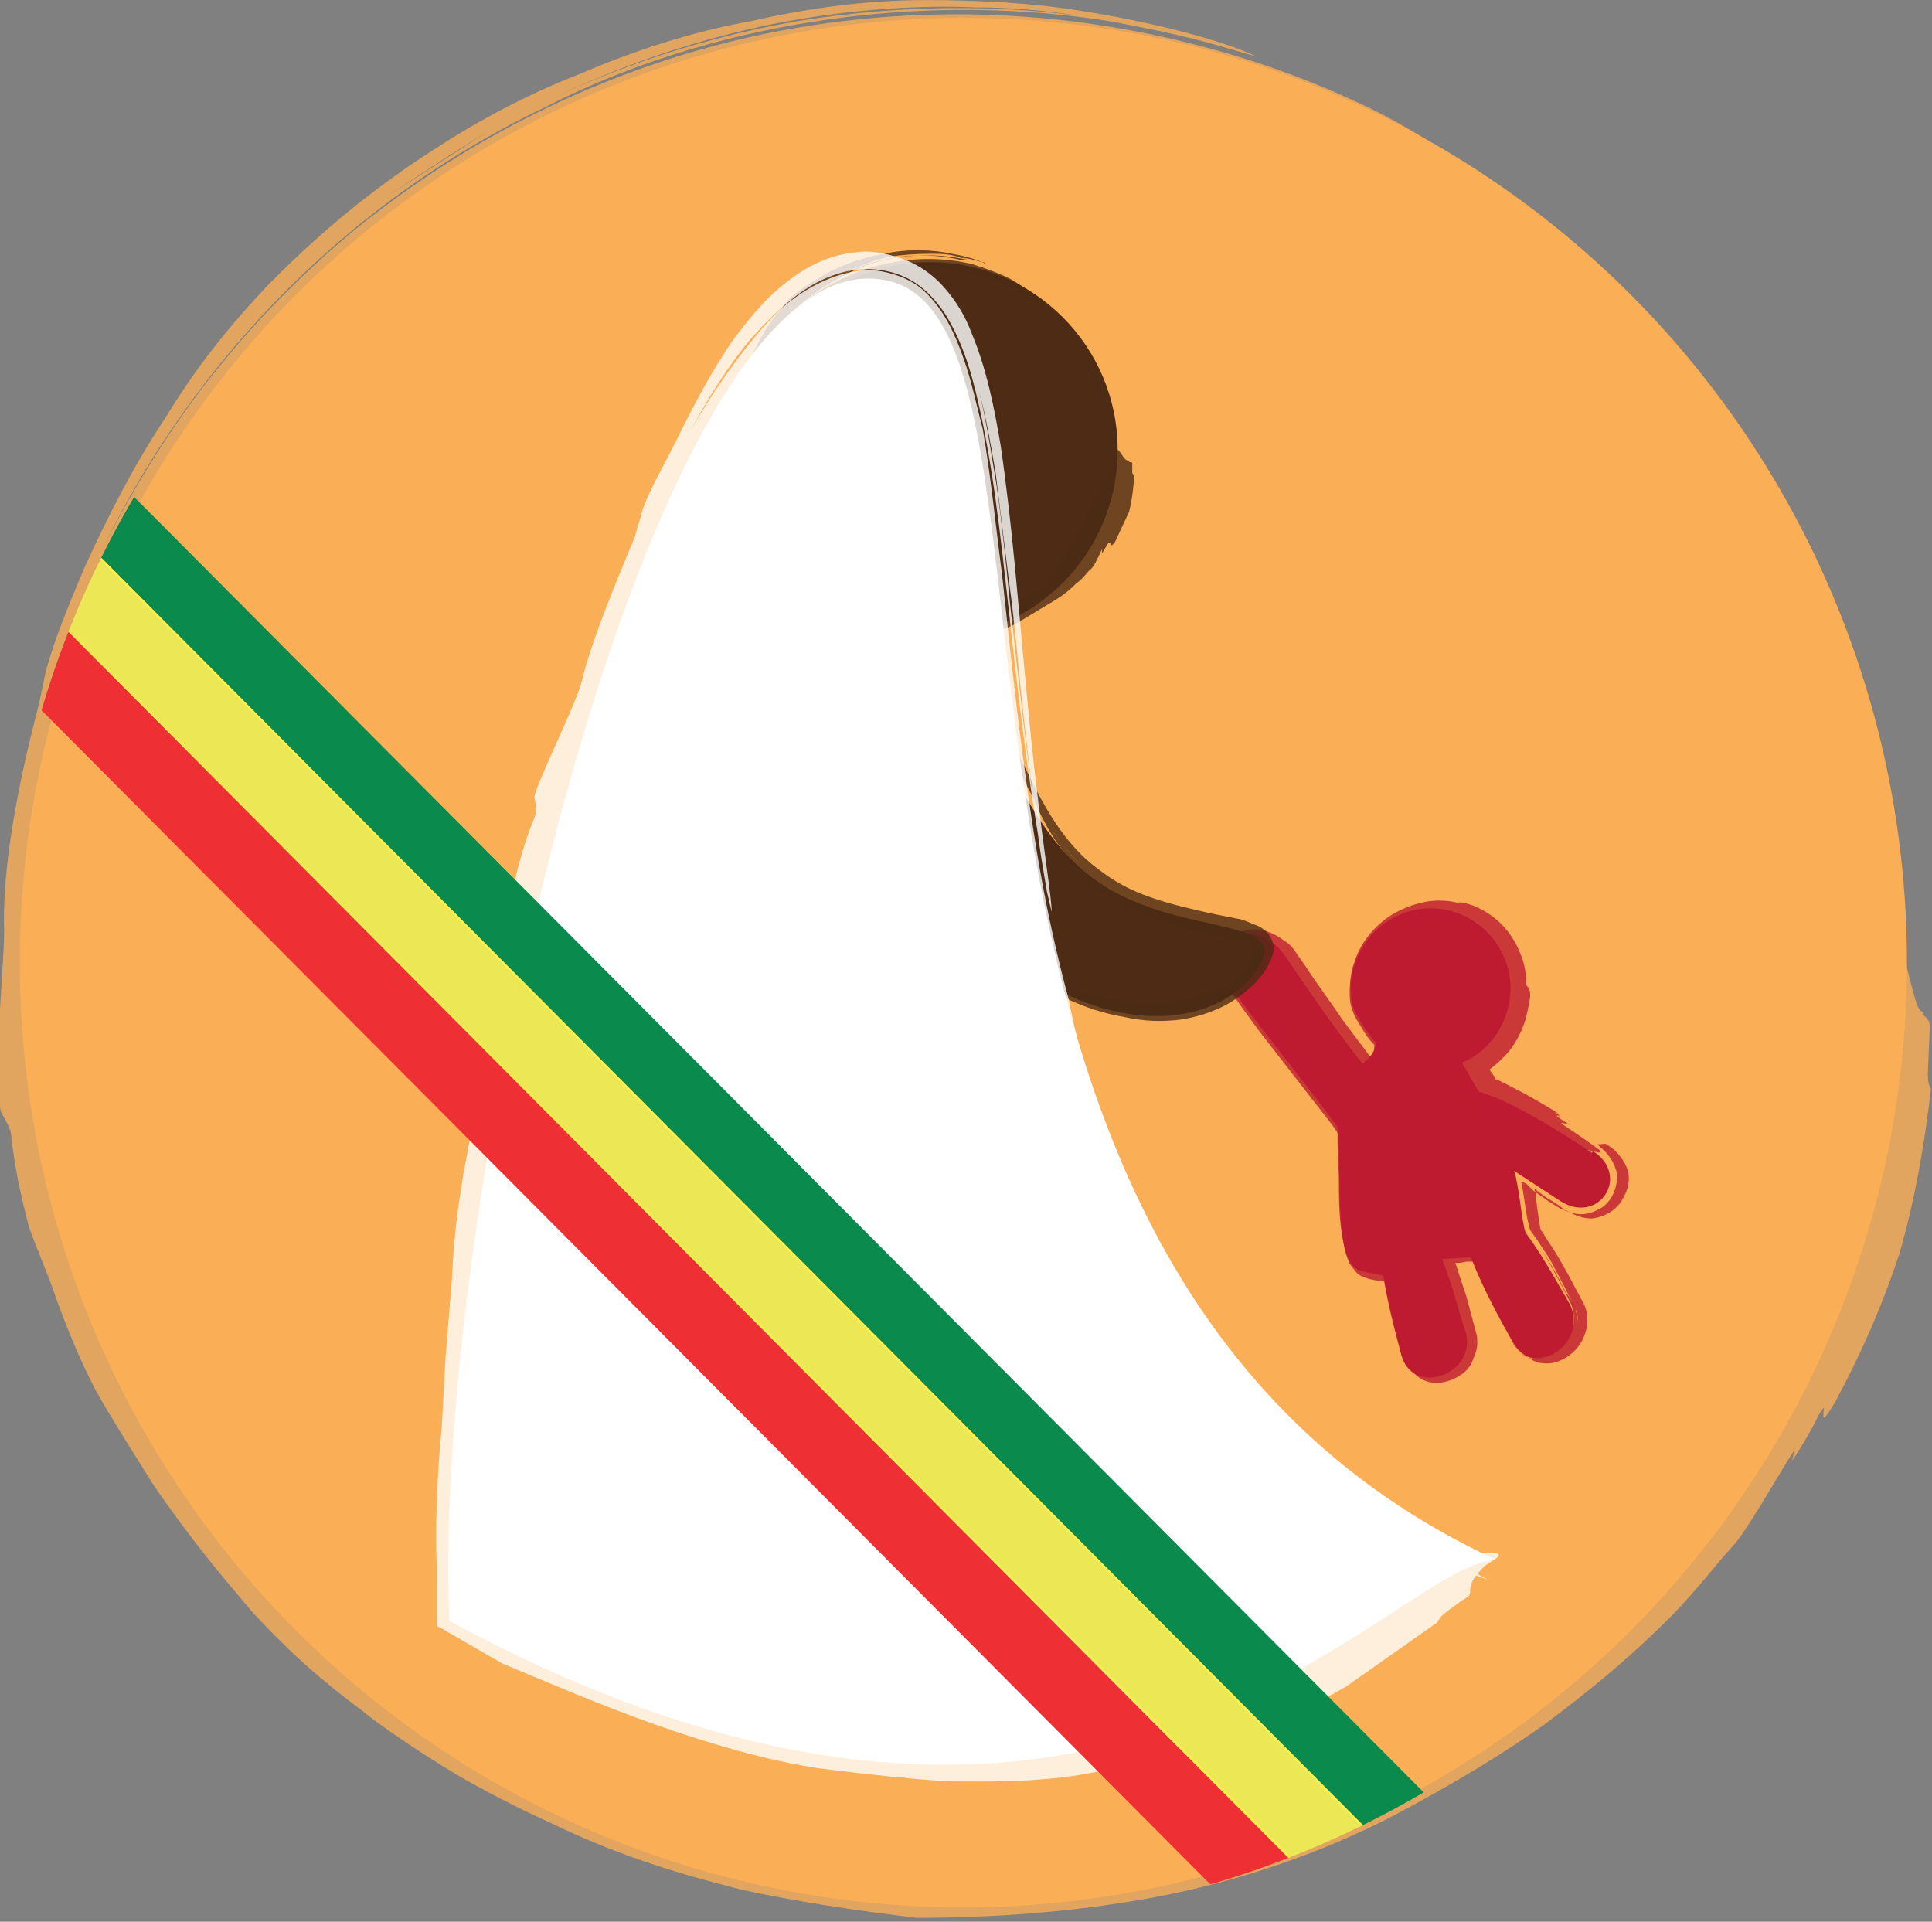 <svg xmlns="http://www.w3.org/2000/svg" xmlns:xlink="http://www.w3.org/1999/xlink" viewBox="0 0 300 298.4">
  <rect x="0" y="0" width="300" height="298.4" fill="#808080" stroke="none"/>
  <defs>
    <clipPath id="b">
      <use width="100%" height="100%" xlink:href="#a" overflow="visible"/>
    </clipPath>
  </defs>
  <g transform="matrix(1.619 0 0 1.621 -372.213 -234.056)">
    <circle cx="322.3" cy="236.6" r="90.5" fill="#faae56"/>
    <path fill="#faae56" d="M410.6 236.6c.3-4 .2-10.3-1.2-18-1.4-7.4-4-16-8.4-24.2-4.3-8.2-10-15.8-16.2-22-6-6-12.5-10.6-17.6-13.6-8-4.6-14.5-7-19.4-8.6l3 1c3.7 1.2 9.7 3.6 16.4 7.6 6 3.5 12.6 8.4 19.3 15.3-4-4.3-8.4-8.3-12.8-11.5-4.4-3.3-8.6-6-12.3-7.8-5.6-2.7-11.4-4.8-17.5-6.3-13.6-3.4-27.6-3.6-41-.8-13.2 2.8-26 8.7-36.8 17-4 3-10 8.4-15 14.6-5 6-9 13-11.2 17.3 9-18.3 24-33.3 42.4-42 9-4.6 19-7.4 29-8.6 10-1.2 20.3-.8 30.2 1.4l-3.2-.7c-10.4-2-21.2-2-31.8-.3-10.5 1.8-20.7 5.4-30 10.7l-9.3 6c3-2 6-4 9.3-6 8.2-4.6 17-8.2 27-10.3 6.3-1.3 13.6-2 20-1.7 5.2 0 10 .7 14.8 1.7 3.2.6 6.3 1.3 9.3 2.2l2.8.8c-2-1-8-3-17-4.4-4.3-.7-9.4-1-14.7-1-5.4 0-11 .7-16.7 2-5.6 1-11.2 2.8-16.3 5-5.2 2-10 4.6-14 7.2-8.2 5.2-13.7 10.7-16 13-3.8 4-7 8-9.8 12.6-3 4.5-5.5 9.3-8 14.8-1.5 3.6-2.8 6.7-3.6 9.7l-.7 3.3c-2 7.6-3.5 15.5-3.3 21.6 0 2.2-.4 6.2-.5 10-.2 3.6 0 6.8.2 7.3.8 1.5 1 1.7 1 2.7.2 1 .3 3 1.6 8 .3 1.2 2 5 2.7 7.2 1.4 3.8 2.5 6.3 3.8 8.8 1.4 2.5 3 5 5.5 9 4 5.8 6.8 9 9.5 12.2 2.8 3 5.6 5.8 10.6 9.5.5.5 4.8 3.6 9.2 6.2 4.3 2.5 8.8 4.5 8.8 4.5 6.8 3.3 12.8 5 18.3 6.4 5.6 1.2 11 2 16.8 2.7 7 0 15-.5 23-2s15.7-4.2 22.2-7.5c6.5-3.4 11-6.2 15-9 4-3 7.8-6 12.3-10.5 2.6-2.7 4.3-5 5.7-6.5 1.5-1.6 4-6.2 6-9.3l-.2 1c.7-1 2-3.2 2.5-4.3.6-1 .6-.8.5-.5 0 .7-.2 1.3 1-.6 2.4-4.4 4.6-9.3 6.3-14.5 1.5-5.2 2.4-10.5 3-15.7-.2-.3-.3-.7-.3-1.4l.2-4.7c-.2-1-.6-.6-.7-1.3-.5 0-.8-1.6-1.2-3-.3-1.4-.7-2.6-1-1.8-.2.3-.3 2.6-.6 5.3-.2 2.6-.7 5.7-1 7.6-.4.8-.4-1.3-.6-2.2-.2 2.5-.5 3.8-.7 4.2-.2.4-.2 0-.2-1 0 1-.3 2.2-.3 2.2l-.2-1.2c-1.3 6-3.3 12.4-6 18.4-2.7 6-6 11.5-9.3 16.6-1.4 2-4 5.7-5.8 8l-4 4c-1.3 1.6-1 1.7-1.3 2.5-1.6 1.6-4 3.4-6.4 5.2-2.5 1.8-5.2 3.6-7.8 5.2-5 3-9.3 5-8.8 5.4l-7.5 3.2c-2 1-4.2 1.7-8 2.7-4.8 1.2-10.5 2.2-16.5 2.5-6 .4-12.5 0-18.8-1-7-1-13.4-2.8-19.6-5.3-2.4-1-4.6-2-6.7-3.2-11.3-5.7-20.6-13.4-27.8-22-7.3-9-12.6-18.6-16-29-3.4-10.2-5-21-4.5-32.3.5-11.2 3-22.6 8-34 5-11.2 12.8-21.6 22.4-30 9.6-8 21-14.3 32.8-17.8 12-3.6 24.3-4.4 36-3 11.6 1.4 22.5 5.2 32 10.4 9.3 5.3 17.2 12 23.3 19 6.3 7 10.8 14.3 14 21.2 3.2 7 5 13.2 6.2 18.6 1 5.4 1.6 9.7 1.8 12.7.3 2.3.5 4.7.6 7z" opacity=".8"/>
  </g>
  <path fill="#be1b31" d="M247.2 179c-4.2-2.8-12.3-8-17.6-9.5L227 165c5-2 8.3-7.7 7.4-13.5-1.2-6.8-7.5-11.4-14.3-10.3-6.7 1.2-11.3 7.6-10.2 14.4.4 2 2.4 4.7 3.7 6.3 0 2-1.3 2.4-2 3.3-4.8-6-9-12.3-12-16.7-4.4-6.6-13.6-3-9.2 3.7 4.2 6.2 14.6 18.8 17.4 23 .3 8.4 0 12.8.8 17.6 1 5.5 3 4.3 6.2 5.3.7 4.5 2 9.3 2.8 12.3 1.8 6.6 11.7 3 10-3.5-1-2.8-2-7.3-3.7-11.4l4.5-.3c1.8 4.8 4.7 10 6.5 13.2 3.3 6 12 0 8.8-6-1.6-2.7-4-7.2-6.8-11-.6-1.4-1-7.4-1.8-9.6l7.2 4.7c6 3.8 11-4 5-7.8z"/>
  <path fill="#be1b31" d="M248 177.7c1 .8 2.4 2 3 4.2.4 2-.6 5-3 6-1.3.7-2.8.8-4 .4-.8-.2-1.4-.5-2-.8l-1.6-1-2.4-1.7-1-1-.7-.3h-.2l.2.3.4 2.5.2 1.4.3 1.7.4 1.6 1 1.4 2 3c1 2 2.2 4 3 5.8.6.8 1 1.8 1.3 2.8.2 1 0 2-.2 2.7-1 2.6-3 4-5.2 4.3-1 .2-2 0-2.8-.5-.8-.5-1.3-1.2-1.7-1.8-.4-.5-.4-.6-.2-.4 0 .3.5 1 1.4 1.8 1 .7 2.5 1.3 4.2.7 1.7-.4 3.6-1.8 4.3-4 .3-1 .4-2 0-3.2 0-.5-.3-1-.6-1.6l-1-1.4c-1-2-2.2-4.2-3.6-6.4 1.7 3 3.2 5.7 4.5 8.4.5 1.4.6 3 0 4.2-.4 1.3-1.3 2.2-2.2 3-1.4.8-3.2 1.2-4.7.5-.6-.3-1.3-.8-1.7-1.5l-1.3-2.2c-2-3.8-4-7.6-5.5-11.6h-.2c-1.4 0-3.4 0-4.8.3.4 1.2 1 2.4 1.2 3.5l1 3.2 1 3.3c.2 1 .6 2.2.5 3.2 0 2.2-1.6 4-3.6 4.7-1 .4-2 .4-3 0-1-.2-2-1-2.3-2-.3-.5-.4-1.2-.7-2l-.6-2.7-1.4-6-.3-1.8-.2-1c0-.2-.4-.2-.7-.3-1.3-.4-2.3-.4-3-.8-1.6-.7-2-2.6-2-3.7 0 1 .4 2 .8 2.6.6.7 1.3 1 2.3 1.2h.8l1 .3 1 .3h.2v.8c.4 1.4.5 2.3.7 3.3l1.4 6 .8 3c.3 1 .8 1.6 1.5 2 1.5 1 3.7.8 5.2-.3 1.5-1 2.3-3 2-4.8-.5-2-1-4-1.7-6l-1-3-1-3.4c1.4-.4 3.6-.5 5-.5h.3l.2.3c1.3 3.7 3 7 5 10.5l-1-1.6c-1.4-3-2.8-6-4-9v-.3h-3l-1.4.3h-1c-.2 0-.3 0-.3.2l1 3 .5 1.3.4 1.2 1.2 4.8.6 2.4c0 .6 0 1.4-.2 2-.4 1.4-1.6 2.5-3 3-1.6.6-3.5.3-4.5-1 1 1.3 3 1.6 4.6 1 2-.7 3.6-3 3-5.2-.5-2.3-1.2-5-2-7.6-.4-1-1-3.3-1.8-5 0-.2 0-.2.3-.2h.4l.8-.2h1.5c.5-.2 1-.2 1.4-.2h1.8l.2.4.6 1.6c1 2.6 2 5 3.3 7.3.6 1.4 1.5 3 2.3 4.4.2.4.5.8 1 1.2-.4-.4-.7-.8-1-1.7l-1.7-3.4c-1.3-2.5-3-6-4.3-9.7l-.2-.8h-3.4c-.5.2-1 .2-1.6.3-.7 0-1.3 0-1.7.2l1.2 3.6.5 1.5.3 1.3 1.4 5 .3 1.4.2 1c0 .6 0 1.2-.4 1.8-.5 1-1.6 2-2.7 2.2-1 .3-2 0-2.8-.4-.7-.5-1-1.2-1.3-2.3l-1.4-5-1-4-.2-1-.3-1.5V197.3h-.3l-.4-.2-1.6-.3c-2-.3-2.6-.3-3.2-1-.6-1-1-2.6-1-4-.4-2-.4-4-.5-5.5 0-.2 0-1-.2-1.8V175l-.6-1-.5-.4-.8-1c-1.5-1.8-4.7-7.5-5-7.8-1.7-1-.6-.2-3.8-4.5-.4-.6-2-2-2.7-3-1.2-2-2-3-3-4.3-1-1.2-2-2.3-2.2-4.2 0-1.3 1-2 2-2.4 1-.2 2 0 2.8 0 1 .4 1.8 1 2.6 1.6.4.3.7.7 1 1.2l1.5 2c.6.6 6.8 9 6.8 9 1.5 2 3 4 4.3 5.5l.6.6.4-.6 1.5-1.7c.5-.7.6-1.6.5-2.4l-.8-1-.6-.8c-.4-.6-.8-1.2-1-1.8-.4-.5-.7-1.2-1-1.8v-2c-.3-1.7 0-3.6.7-5.4.8-1.8 2-3.5 3.8-4.7 3.4-2.4 8-2.6 11.4-1.3 3.4 1.4 5 3.8 6 6s1.2 4.7.4 7.6c-.5 1.7-1.2 3-2 3.6l-1.4 1.7-1 1c-.7.4-1.5.8-2.3 1l.7-.3-2.2 1 1 1.7c.7 1 .4.8.2.5-.4-.4-1-1 0 1l.6.7.3.5.5 1 1 1.4c0 .5.5.5.7.6l1 .3c1.2.4 2.4 1 3.6 1.6 2.5 1 5 2.3 7.3 3.6l.8.2 2 1c.7.2.6 0 1 0 .2-.4 3.4 1 3 .2-.2-.3-4.2-3-6-4.2-.3-.3.8 0 1.3.2-2.4-1.5-2.5-1.7-1.4-1.3l-1-.7.6.2c-2.4-1.5-5-3-7.6-4.3l-2-1h-.2v-.2l-.7-1-.2-.3.2-.2c.8-.6 1.6-1.3 2.2-2 1.3-1.2 2.7-3.8 3.2-5.7.2-.8.7-2.8.7-3.6 0-1.4-.4-1.2-.6-1.7 0-1.4-.2-3.3-1-5-.8-2-2-3.7-3.5-5-3-2.6-6.2-3-6-2.7-2.2-.5-3.7-.4-5-.2-1.4.3-2.7.6-4.8 1.7-2.7 1.5-5.3 4.2-6.4 7.7-.6 1.7-.8 3.6-.7 5.5 0 1 .4 2 .8 3l1.4 2.3c.6 1 1.3 1.8 1.6 2 0 .5 0 1-.3 1.3 0 .3-.6.7-1.2 1.4h1.5l-2.5-3.3-2.4-3.2c-2-3-4-5.6-5.8-8.4l-1.4-2c-.5-.8-1-1.4-2-2-1.3-1-3-1.8-5-1.7-1.8.2-3.8 1-4.7 3-.4 1-.5 2-.3 3 0 .8.5 1.7 1 2.4 1.7 2.7 3.5 5 5.3 7.5l11.2 14.4.7 1s.2.2.2.5v2l.2 4.8c0 3.3 0 6.7.7 10 .2 1.2.5 2.3 1 3.4l1.2 1.5c.6.4 1.2.6 1.8.8l1.5.3c.3 0 .7 0 1 .2l.5 2.7 1.6 6.2 1 3c.3 1 1 2 2 2.8 2 1.5 4.7 1 6.6-.3 1-.6 1.7-1.6 2-2.6.6-1.2.7-2.4.5-3.6l-1.6-6-1-3-.7-2.2h.7l1-.2h1.8l-.5-.5c2 5 4.3 9.4 6.7 13.7.7 1.2 2 2.2 3.3 2.5 1.4.3 2.8 0 4-.7 2.3-1.3 3.8-4 3.4-6.7 0-.6-.2-1.2-.5-1.8l-.8-1.5-1.6-3c-1-1.8-2-3.6-3.2-5.3l-.8-1.3c-.3-.3-.3-.4-.4-1l-.4-2.7-.2-1.6c0-.3 0-.8-.2-1.2-.2-.4.3 0 .5.2l.7.5.7.5 1 .6 1.2.8.5.5c.3 0 .5.2.8.3 1 .6 2.2 1 3.4 1 2.4-.2 4.3-1.7 5-3.3 1-1.7 1-3.5.5-4.6-.7-1.7-2-3-3.3-3.7z" opacity=".8"/>
  <path fill="#4d2b15" d="M148.3 116c-7 9-2.2 24.5 10.6 34.3 12.8 9.7 29 10 36 .7s-12.6-5-25.4-14.8c-13-9.7-14.3-29.6-21.3-20.3z"/>
  <path fill="#4d2b15" d="M147 114.8l1.7-1.5c1-.8 2.2-1.4 3.6-1 1.4.2 2.6 1.6 3.2 2.5l2 3.2c1 2 2 4.3 3.2 6.3 1 2 2 3.7 3 5 1.3 2 2.4 3.2 3.3 4.2.8.8-1.2-1-3.4-4.3-1-1.4-2-3.2-3.3-5.4 1.3 2.8 2.7 5.5 4 7.3l3 3.7c2.7 2.5 5.8 4.3 9 5.7 3.3 1.4 6.7 2.3 10.2 3.2l5 1.3c1 .2 2 .5 2.7 1 .6.3 1 .7 1.2 1.2-.4-1-1.4-1.3-2.6-1.8-1-.4-2.4-.7-3.6-1-2.5-.6-5-1.2-7.6-2-5-1.3-10-3.5-14-7l.7.5c4.2 3.6 9.6 5.7 14.8 7.2l3 .7-3-.8c-2.2-.6-4.5-1.2-7-2.3-1.6-.7-3.3-1.7-4.7-2.6-1-.7-2-1.6-3-2.5l-1.8-1.8c-.2 0-.4-.3-.6-.5.2.5 1.2 2 3 3.4 1.8 1.7 4.3 3.3 7 4.6 5.6 2.5 11.6 3.7 13.2 4 1.3.4 2.6.5 3.7.8l.7.3c.3 0 .4 0 .6.2.3 0 .6.4.6.8 0 .7-.4 1-.6 1.6 0 0 0 .4-.3.7-1 1.7-2.6 2.7-3.6 3.7-.4.3-1.4.5-2.3.6-.7 0-1.5 0-1.5.3-.5 1-.2.3-2.4.8-.2 0-1 .5-1.6.6l-4.8.2c-1.7 0-2.7-.3-3.7-.5l-3.5-.7-2.7-.7-2.3-1c-3.3-1.7-5.5-2.7-7.4-5-3-1.8-5.6-5.7-7.5-8.7-2-3-2.2-4.6-2.8-7.6 0-1-.3-1.5-.3-2s-.5-1.7-.5-2.6v-.8c.2-.4.2-.3.3-.2.2 0 .3.2.4-.2l.7-3.4c0-1 .3-2.2.6-3.2v-.4c0-.3 0-.7.2-1 0-.3-.3-.3-.4-.6-.6-.3-.2-2-1-2l-2 2.8c-.3.2-.3-.5-.4-.8-.6 1.3-.8 1.3-.8.7l-.3.6-.2-.5c-1.6 3.4-2.5 8-1.5 11.5 0 .8.6 2 1 2.8l.3 1.6c.4.5.6.4 1 .5.3 1.2 1 3 1.7 4.6.8 1.5 1.7 2.6 2 2.3 1 1.6 1.7 1.7 3 3.2 2 2 4.4 4.5 7.3 6.5l4.6 3 1.8.8c3 1.5 6.2 2.5 9.2 3 3 .7 6 .8 9 .4 3-.5 6-1.5 8.7-3.4 1.4-1 2.6-2 3.6-3.3.6-.7 1-1.4 1.4-2.3.5-1 .8-2 .4-3-.3-1.2-1.2-2-2.2-2.5l-2.5-1-5-1c-3-.7-6.3-1.4-9.3-2.5-3-1-5.7-2.5-8-4.3-2.5-1.8-4.4-4-6-6.2-3.2-4.5-5-9-7-12.7l-1.6-2.6c-.5-.8-1.5-2-2.6-2.3-1-.6-2-.5-3-.2-.8.2-1.5.7-2 1.2-.5.6-1 1.2-1.2 1.8z" opacity=".8"/>
  <g transform="matrix(1.619 0 0 1.621 -372.213 -234.056)">
    <circle cx="319.1" cy="187.5" r="18" fill="#4d2b15"/>
    <path fill="#4d2b15" d="M336 187.5c0-.8.2-2 0-3.5-.3-1.4-.8-3-1.6-4.7-.8-1.6-2-3.2-3-4.4-1.3-1.3-2.5-2.2-3.5-2.8-1.6-1-3-1.5-4-1.8-.8-.2 1.3.2 4 1.8 1 .7 2.4 1.7 3.6 3-1.4-1.8-3.3-3.2-4.7-4-1.2-.6-2.4-1-3.6-1.4-5.4-1.3-11.2 0-15.6 3.2-.8.6-2 1.7-3 3-1 1-2 2.5-2.4 3.4 1.8-3.7 5-6.7 8.6-8.5 3.7-2 8-2.4 12-1.5h-.7c-4.2-1-8.7-.3-12.5 2-.7.2-1.3.6-2 1 .7-.4 1.3-.8 2-1 1.7-1 3.4-1.8 5.5-2.3 1.2-.2 2.7-.3 4-.3 1 0 2 0 3 .4.6 0 1.3.2 2 .4 0 0 .3 0 .4.2-.3-.2-1.5-.7-3.3-1-1.8-.4-4.2-.5-6.5 0-2.4.4-4.7 1.3-6.4 2.4-1.7 1-3 2-3.3 2.7-1.6 1.7-2.5 3.6-3.5 5.8-.3.7-.6 1.4-.7 2v.7c-.4 1.5-.8 3-.7 4.4l-.2 2v1.5c.6.6 0 0 .6 2.2l.6 1.4c.5 1.8 1 2.2 2 3.8 1 1 1.4 1.8 2 2.5.5.6 1 1.2 2.2 2l2 1 1.7 1c1.5.6 2.7 1 3.8 1.2l3.4.6c1.4 0 3 0 4.6-.3 1.6-.3 3.3-.8 4.6-1.5l3-1.8c1-.6 1.7-1 2.7-2 .7-.5 1-1 1.3-1.3.4-.2.8-1.2 1.2-2v.4l.6-1h.2c0 .2 0 .4.4 0l1.4-3c.3-1.2.4-2.3.5-3.4l-.2-.3v-1s-.3 0-.4-.2c-.5 0-.8-1.3-1.2-1 0 0-.2 1.8-.5 2.5 0 .2-.2-.2-.3-.4-.2 1-.3 1-.4.5v.6l-.2-.3c-.6 2.3-2 4.6-3 6.5-.4.4-.8 1-1 1.6l-1 .7v.8c-.6.5-1.7 1.3-2.7 1.8-1 .6-1.8 1-1.6 1.2-1.2.6-1.4 1-2.8 1.3-2 .6-4.4 1-7 .5-1.2-.2-2.5-.6-3.7-1l-1.3-.6c-4.3-2.4-7-6-8.4-10-1.2-4-1.2-8.5.6-13 2-4.4 6-8 10.7-9.4 4.7-1.4 9.7-.5 13.3 1.6 3.7 2 6 5.2 7 8 1.3 2.6 1.4 4.8 1.5 6l.2 1.3z" opacity=".8"/>
  </g>
  <g>
    <path fill="#fff" d="M232.4 242.2c-16.4.4-61 64.6-162.6 9.5-3-65.2 31.3-217.8 68.5-208 32 8.3-5.4 152.4 94 198.5z"/>
    <path fill="#fff" d="M231 245.3c-4-2.3-10.6-6-17.7-11.2-7.2-5-15-12.2-21.6-20.5-6.6-8.3-12.2-17.7-16.3-26.7-4.2-9-7-17.4-8.7-24-3-9.8-4.4-17.6-5.4-23.4-.4-2.4 0-.8.7 3.6 1 4.3 2.3 11.4 4.7 20 2.2 7.4 5 16.3 10 26.2-5.6-12.6-9-25.2-10.8-34.3-1.8-6.7-3.3-13.5-4.5-20.4-2.6-15.2-4.2-30.3-5.8-45.4-1-7.5-1.7-15-3-22.6-1-3.7-1.7-7.4-3-11-1.3-3.7-3-7.5-6-10.3-1-1-2.6-2-4.5-2.6-1.8-.6-4-1-6-.6-4.4.6-8.6 3-12 6-3.3 3.2-6 6.8-8.3 10-2.4 3.4-4.2 6.4-5.6 8.8 2.7-5 5.8-10 9.4-14.3 2-2.2 4-4.3 6.2-6 2.4-2 5-3.5 8-4.3 3-.8 6.2-.7 9.2.5 3 1.2 5.2 3.6 6.8 6 3.2 5.2 4.5 10.8 5.7 16.4 2.3 11.2 3.3 22.4 4.6 33.6 1.2 11 2.6 22.2 4.5 33.3l-.5-3.7c-1.8-11.7-3-23.4-4.3-35-.6-6-1.2-12-2-17.7-1-6-1.8-11.8-3.5-17.7-1.2-4-2.6-8-5.6-11.8 2.8 3.6 4.3 7.7 5.5 11.7 1.6 5 2.5 10.3 3.4 15.5l2 16.3c1 7 1.6 15 2.4 22 .7 5.8 1.2 11 2 16.5.4 3.4 1 7 1.6 10.4l.7 3c0-2.2-1.2-9.3-2.3-19-1.2-9.7-2.2-22-3.4-34.6-.6-6.2-1.3-12.5-2.2-18.7-1-6-2.2-12-4.5-17.5-1-2.7-2.5-5.2-4.5-7.4s-4.6-3.8-7.2-4.5c-2.4-.8-4.6-1-6.5-.7-1.8.2-3.3.6-4.3 1-3.5 1.3-6.2 3.4-8.5 5.5-2.3 2.2-4.2 4.6-6 7-3.5 5-6.3 10.5-9.3 16.5-2 4-4 7.3-5 10.5 0 .4-.6 2-1 3.6-3.4 8.2-6.8 16.3-8.4 23-1.4 4.4-7.4 16.4-7.2 17.5.7 4 0 1-2.8 11.8-.3 1.3-.7 5.8-1.3 8.4-2.4 8.8-2.4 11.6-4.2 22-1 7.5-2 12.2-2.8 16.6-.7 4.5-1.4 8.7-1.7 15.7l-1 12.2-.6 11c-.8 8.4-1 15.3-.8 21.6v9.2c0 .3.3.3.5.4l.7.4L74 256l4 2.3c7.2 3 15.3 6.5 23.8 9.5s17.4 5.6 25.5 6.8c8 1 14 1.6 19.5 2 5.5 0 11 .2 18-.6 4.3-.5 7.3-1.3 9.7-1.7 2.4-.3 8-2.7 11.8-4l-.8.7c1.3-.4 4-1.3 5.2-2 1.3-.4 1 0 .8.2-.5.5-1 1 1.3.4 5.5-2 11-4.7 16.2-7.7l14.2-10c.2-.4.4-.8 1-1.3 1.3-1 2.6-2 3.8-2.7.6-.8 0-1.2.5-1.7-.2-.6 1-2 2-3 1.3-1 2.8-1.5 2-2-.3 0-1.2-.2-2.4 0l-4 1.4-8 4c-1 .4 1-1.2 1.5-2.2-5 3-5.4 3-3.7 1.3l-2.3 1.3.8-1c-6.2 3.6-12.7 7.2-19.3 10.2-6.6 3-13.3 5.6-19.6 7.8-2.7 1-7.2 2.3-10.3 3-1.5.5-5 .8-6.3 1-2 .5-1.8 1-2.7 1.6-5 .2-13 0-19.5-.7s-11.7-1.6-11.6-.7c-4-.7-6.5-1-9-1.6-2.4-.4-5-.8-9-2-5.5-1.7-11.6-4-18-6.6-3-1.2-6.2-2.7-9.4-4.2l-4.8-2.4-1.6-.8-.7-.4c-.2 0-.2-.2-.2-.3v-2.5l-.2-2.8V239l.6-11.4.6-8.3c1-14.2 3-27.4 5.2-40 2-12.8 4.7-25 7.6-37 3-12 6-23.7 10-35.8 3.8-12 8.2-24.3 14.3-36.7 3-6.2 6.6-12.2 11.2-17.3 2.3-2.5 5-4.8 7.8-6.2 3-1.4 6.2-1.8 9-1 3 1 5.3 3.4 7 6.3 1.6 3 2.7 6.3 3.6 9.6 1.7 6.8 2.7 13.7 3.6 20.6 1.7 14 3 27.6 5 40.8 1.7 13.2 4 26 7.3 37.8 3.2 12 7.3 23 12.2 32.5 5 9.6 10.7 18 16.5 24.7 5.8 6.7 11.7 12 16.8 16 5.2 4 9.6 6.6 12.7 8.4 2.6 1.2 5 2.3 7.8 3.3z" opacity=".8"/>
  </g>
  <g transform="matrix(1.619 0 0 1.621 -372.213 -234.056)">
    <defs>
      <circle id="a" cx="320.7" cy="238" r="90.5"/>
    </defs>
    <g clip-path="url(#b)">
      <path fill="#0a8a4d" d="M234.8 184l153 153.5-4.6 4.6-153-153.4z"/>
      <path fill="#ece755" stroke="#fff04c" stroke-width=".2" stroke-miterlimit="10" d="M230.2 188.5l153 153.5-5 5-153-153.4z"/>
      <path fill="#ee3035" d="M225.6 194l153 153.6-5 5-153-153.5z"/>
    </g>
  </g>
</svg>
